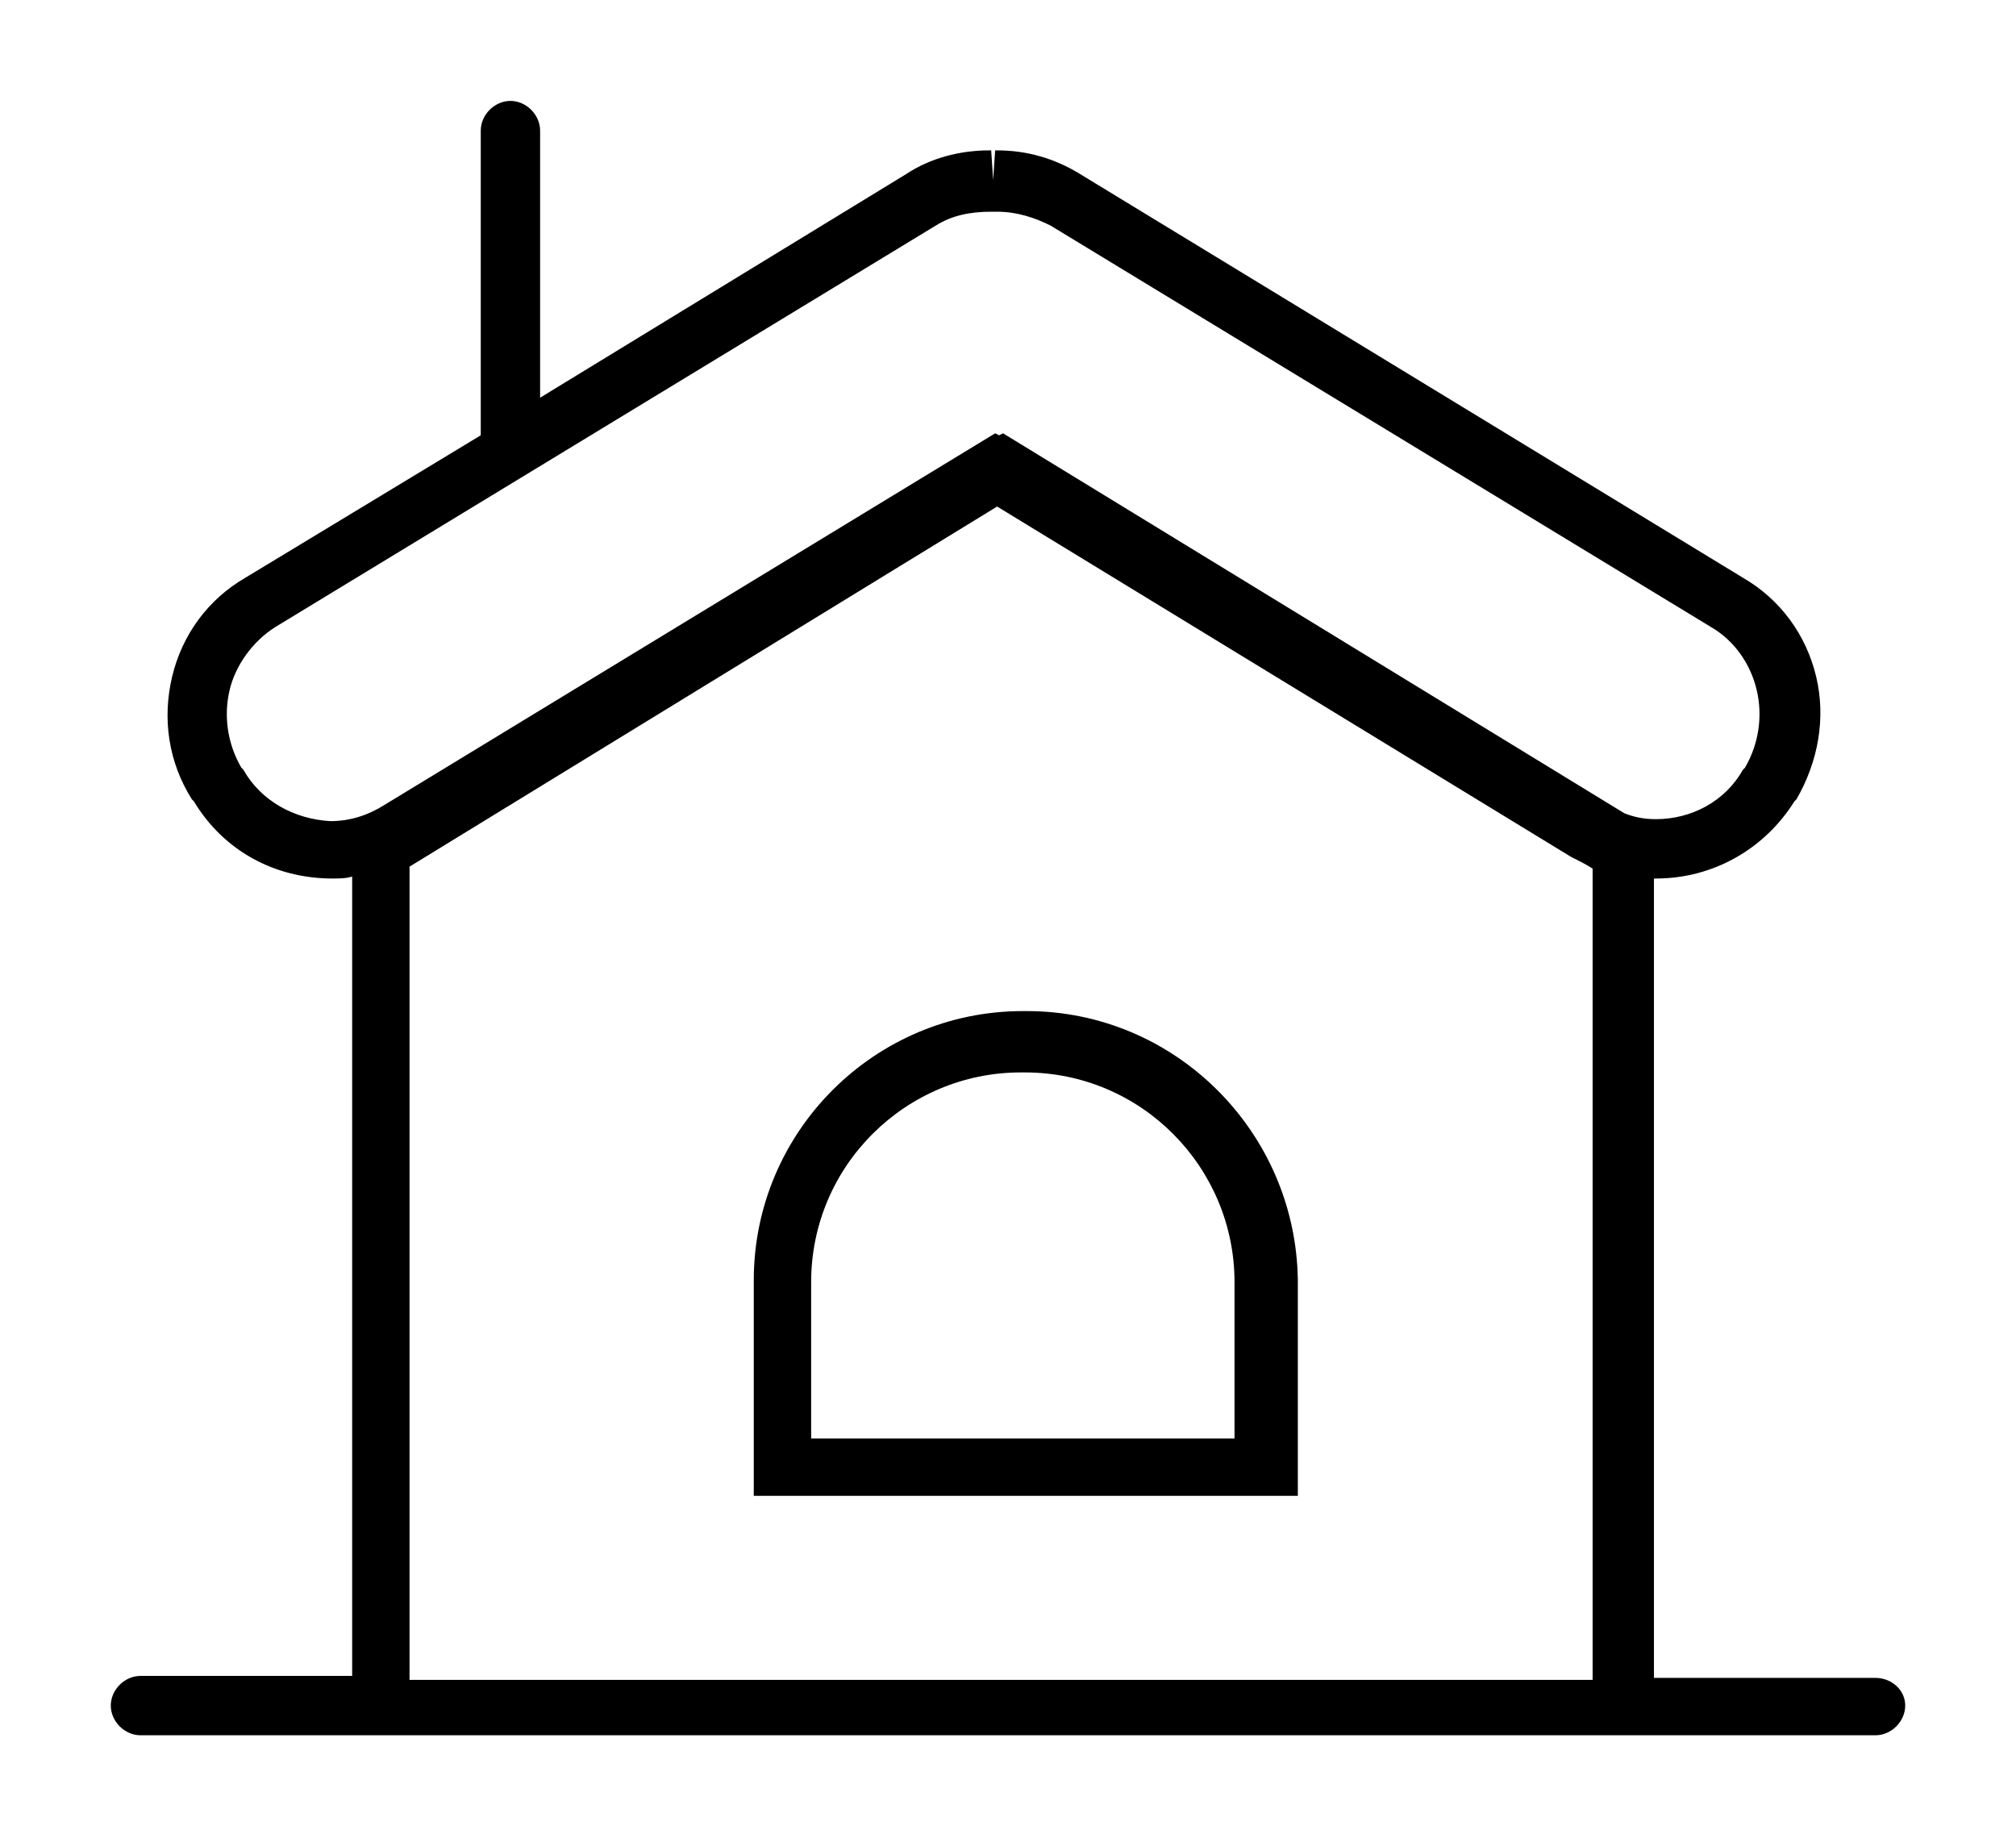 <svg xmlns="http://www.w3.org/2000/svg" viewBox="0 0 101.9 92.9"><path d="M51.9 51.1h-.2c-7.5 0-13.6 6.1-13.6 13.6v10.9h27.5V64.7c-.1-7.5-6.2-13.6-13.7-13.6zm10.6 21.6H41v-7.9c0-5.9 4.8-10.6 10.6-10.6h.2c5.9 0 10.6 4.8 10.6 10.6v7.9z"/><path d="M94.8 84.8H83.6V44.4h.1c2.9 0 5.5-1.5 7-3.9l.1-.1c1.1-1.9 1.5-4.1 1-6.2-.5-2.1-1.8-3.9-3.7-5L54.6 8.8c-1.3-.8-2.7-1.2-4.2-1.2h-.1l-.1 1.5-.1-1.5H50c-1.5 0-3 .4-4.2 1.2L27.3 20.1V6.6c0-.8-.7-1.5-1.5-1.5s-1.5.7-1.5 1.5V22l-11.9 7.2c-1.9 1.1-3.2 2.9-3.7 5s-.2 4.3 1 6.2l.1.1c1.5 2.5 4.1 3.9 7 3.9.3 0 .7 0 1-.1v40.4H7.1c-.8 0-1.5.7-1.5 1.5s.7 1.5 1.5 1.5h87.7c.8 0 1.5-.7 1.5-1.5s-.7-1.4-1.5-1.4zM12.3 38.9l-.1-.1c-.7-1.2-.9-2.6-.6-3.9.3-1.3 1.2-2.5 2.3-3.2l33.4-20.3c.8-.5 1.7-.7 2.8-.7h.3c1 0 1.9.3 2.7.7l33.4 20.3c1.2.7 2 1.9 2.3 3.2.3 1.3.1 2.7-.6 3.9l-.1.1c-.9 1.6-2.6 2.5-4.4 2.5-.6 0-1.1-.1-1.6-.3L50.7 21.9l-.2.1-.2-.1-30.9 18.8c-.8.5-1.7.8-2.7.8-1.8-.1-3.5-1-4.4-2.6zm8.4 45.9v-41l29.7-18.2 29 17.7c.4.2.8.4 1.1.6v41H20.7z"/></svg>